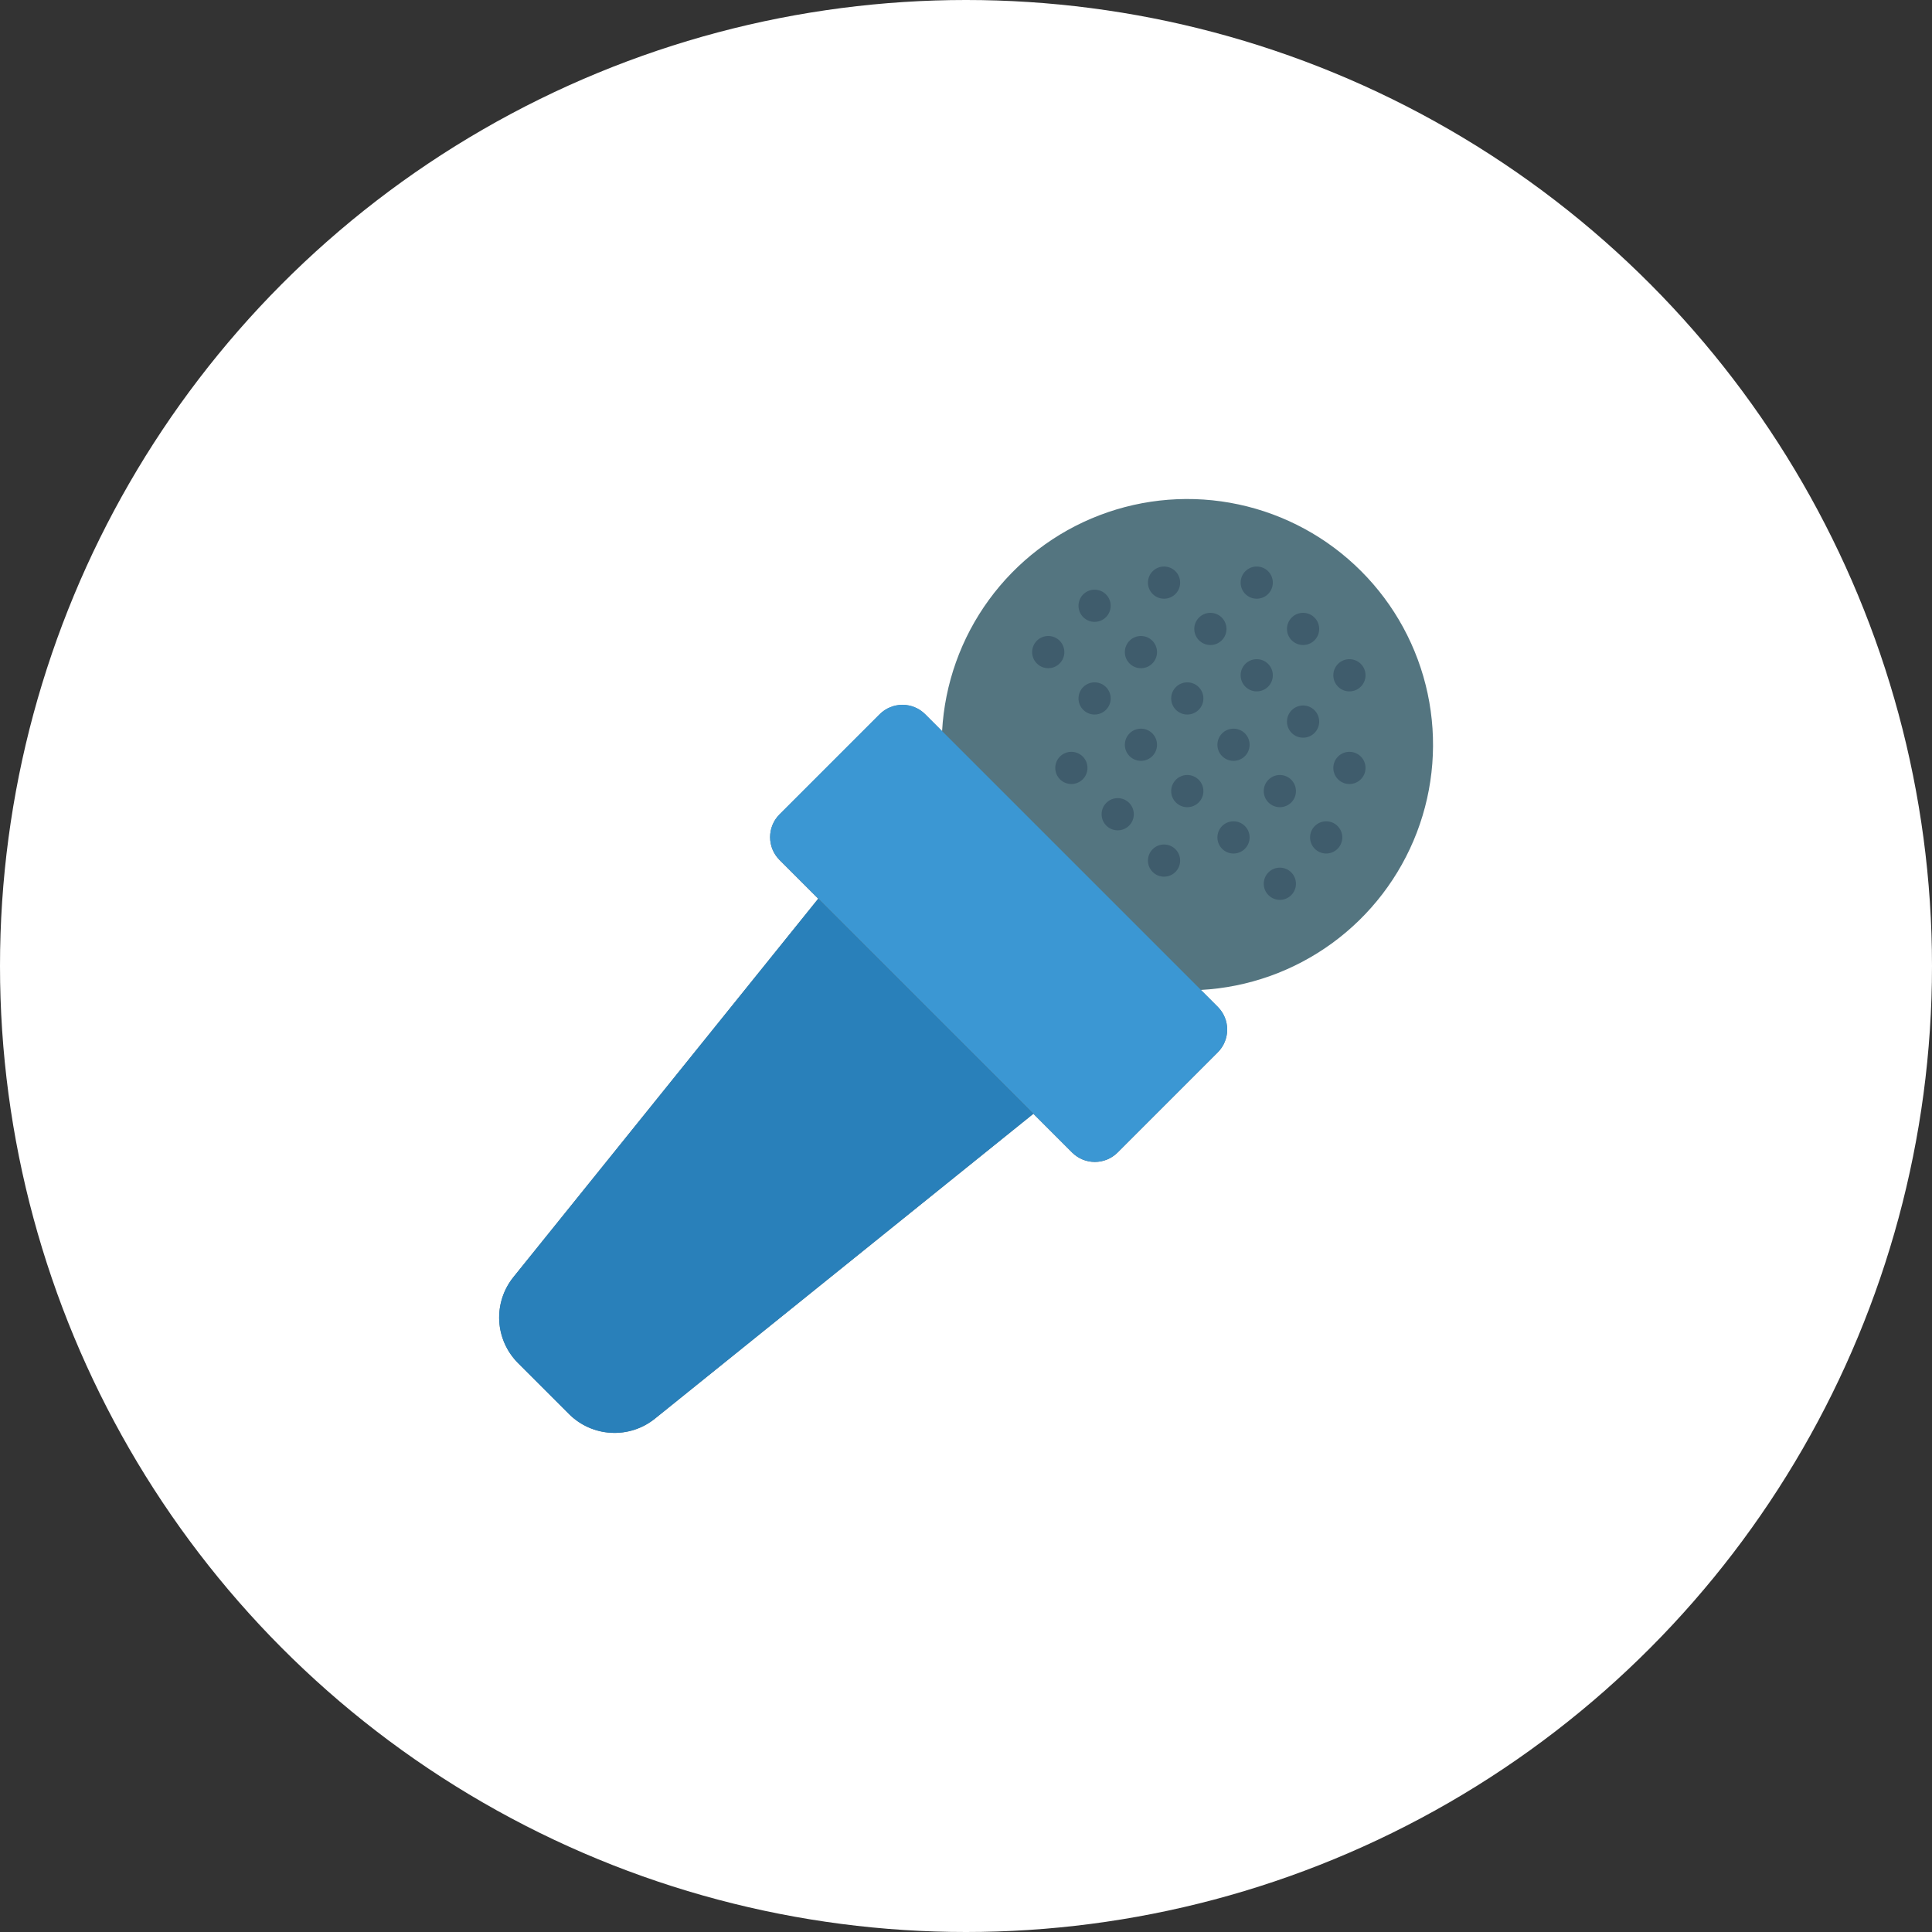 <svg width="64" height="64" viewBox="0 0 64 64" fill="none" xmlns="http://www.w3.org/2000/svg">
<rect x="0" y="0" width="64" height="64" fill="#333333" stroke="none"/>
<circle cx="32" cy="32" r="32" fill="white"/>
<g clip-path="url(#clip0_486_10043)">
<path d="M45.086 18.916C43.975 17.804 42.566 17.038 41.029 16.71C39.492 16.381 37.893 16.506 36.425 17.067C34.958 17.628 33.684 18.602 32.758 19.872C31.832 21.142 31.294 22.653 31.208 24.222L30.648 23.662C30.448 23.462 30.176 23.35 29.894 23.35C29.611 23.35 29.34 23.462 29.139 23.662L25.822 26.979C25.622 27.179 25.51 27.451 25.51 27.733C25.51 28.016 25.622 28.288 25.822 28.488L27.105 29.771L17.005 42.309C16.676 42.719 16.51 43.235 16.538 43.76C16.567 44.284 16.788 44.78 17.159 45.152L18.85 46.842C19.221 47.214 19.717 47.435 20.242 47.463C20.766 47.492 21.283 47.326 21.692 46.997L34.231 36.896L35.514 38.179C35.714 38.379 35.985 38.492 36.268 38.492C36.551 38.492 36.822 38.379 37.022 38.179L40.339 34.862C40.539 34.662 40.652 34.391 40.652 34.108C40.652 33.825 40.539 33.554 40.339 33.354L39.779 32.793C41.349 32.708 42.859 32.169 44.129 31.244C45.399 30.318 46.373 29.044 46.935 27.576C47.496 26.108 47.62 24.509 47.292 22.972C46.964 21.435 46.197 20.026 45.086 18.916Z" fill="#547580"/>
<path d="M40.34 33.35L30.649 23.659C30.232 23.242 29.557 23.242 29.14 23.659L25.823 26.976C25.407 27.393 25.407 28.068 25.823 28.485L35.514 38.176C35.931 38.593 36.606 38.593 37.023 38.176L40.34 34.859C40.757 34.442 40.757 33.767 40.34 33.35Z" fill="#3B97D3"/>
<path d="M27.105 29.771L17.005 42.309C16.676 42.719 16.51 43.236 16.538 43.76C16.567 44.285 16.788 44.78 17.159 45.152L18.85 46.843C19.221 47.214 19.717 47.435 20.242 47.463C20.766 47.492 21.283 47.326 21.692 46.997L34.231 36.896L27.105 29.771Z" fill="#2980BA"/>
<path d="M43.166 21.367C43.461 21.367 43.7 21.129 43.7 20.834C43.7 20.54 43.461 20.301 43.166 20.301C42.872 20.301 42.633 20.54 42.633 20.834C42.633 21.129 42.872 21.367 43.166 21.367Z" fill="#3F5C6C"/>
<path d="M41.631 19.833C41.925 19.833 42.164 19.595 42.164 19.3C42.164 19.005 41.925 18.767 41.631 18.767C41.336 18.767 41.098 19.005 41.098 19.3C41.098 19.595 41.336 19.833 41.631 19.833Z" fill="#3F5C6C"/>
<path d="M44.701 22.903C44.996 22.903 45.235 22.664 45.235 22.369C45.235 22.075 44.996 21.836 44.701 21.836C44.407 21.836 44.168 22.075 44.168 22.369C44.168 22.664 44.407 22.903 44.701 22.903Z" fill="#3F5C6C"/>
<path d="M37.026 27.506C37.32 27.506 37.559 27.267 37.559 26.973C37.559 26.678 37.32 26.439 37.026 26.439C36.731 26.439 36.492 26.678 36.492 26.973C36.492 27.267 36.731 27.506 37.026 27.506Z" fill="#3F5C6C"/>
<path d="M35.49 25.972C35.785 25.972 36.024 25.733 36.024 25.439C36.024 25.144 35.785 24.905 35.49 24.905C35.196 24.905 34.957 25.144 34.957 25.439C34.957 25.733 35.196 25.972 35.49 25.972Z" fill="#3F5C6C"/>
<path d="M38.561 29.041C38.855 29.041 39.094 28.802 39.094 28.508C39.094 28.213 38.855 27.975 38.561 27.975C38.266 27.975 38.027 28.213 38.027 28.508C38.027 28.802 38.266 29.041 38.561 29.041Z" fill="#3F5C6C"/>
<path d="M40.096 21.367C40.39 21.367 40.629 21.129 40.629 20.834C40.629 20.54 40.39 20.301 40.096 20.301C39.801 20.301 39.562 20.54 39.562 20.834C39.562 21.129 39.801 21.367 40.096 21.367Z" fill="#3F5C6C"/>
<path d="M38.561 19.833C38.855 19.833 39.094 19.595 39.094 19.3C39.094 19.005 38.855 18.767 38.561 18.767C38.266 18.767 38.027 19.005 38.027 19.3C38.027 19.595 38.266 19.833 38.561 19.833Z" fill="#3F5C6C"/>
<path d="M44.701 25.972C44.996 25.972 45.235 25.733 45.235 25.439C45.235 25.144 44.996 24.905 44.701 24.905C44.407 24.905 44.168 25.144 44.168 25.439C44.168 25.733 44.407 25.972 44.701 25.972Z" fill="#3F5C6C"/>
<path d="M43.166 24.437C43.461 24.437 43.7 24.198 43.7 23.904C43.7 23.609 43.461 23.37 43.166 23.37C42.872 23.37 42.633 23.609 42.633 23.904C42.633 24.198 42.872 24.437 43.166 24.437Z" fill="#3F5C6C"/>
<path d="M41.631 22.903C41.925 22.903 42.164 22.664 42.164 22.369C42.164 22.075 41.925 21.836 41.631 21.836C41.336 21.836 41.098 22.075 41.098 22.369C41.098 22.664 41.336 22.903 41.631 22.903Z" fill="#3F5C6C"/>
<path d="M39.33 23.67C39.625 23.67 39.864 23.431 39.864 23.137C39.864 22.842 39.625 22.604 39.33 22.604C39.036 22.604 38.797 22.842 38.797 23.137C38.797 23.431 39.036 23.67 39.33 23.67Z" fill="#3F5C6C"/>
<path d="M37.795 22.135C38.09 22.135 38.328 21.896 38.328 21.602C38.328 21.307 38.09 21.068 37.795 21.068C37.501 21.068 37.262 21.307 37.262 21.602C37.262 21.896 37.501 22.135 37.795 22.135Z" fill="#3F5C6C"/>
<path d="M36.26 20.6C36.554 20.6 36.793 20.362 36.793 20.067C36.793 19.773 36.554 19.534 36.26 19.534C35.965 19.534 35.727 19.773 35.727 20.067C35.727 20.362 35.965 20.6 36.26 20.6Z" fill="#3F5C6C"/>
<path d="M43.932 28.274C44.226 28.274 44.465 28.035 44.465 27.74C44.465 27.446 44.226 27.207 43.932 27.207C43.637 27.207 43.398 27.446 43.398 27.74C43.398 28.035 43.637 28.274 43.932 28.274Z" fill="#3F5C6C"/>
<path d="M42.397 26.739C42.691 26.739 42.93 26.501 42.93 26.206C42.93 25.912 42.691 25.673 42.397 25.673C42.102 25.673 41.863 25.912 41.863 26.206C41.863 26.501 42.102 26.739 42.397 26.739Z" fill="#3F5C6C"/>
<path d="M40.861 25.204C41.156 25.204 41.395 24.966 41.395 24.671C41.395 24.377 41.156 24.138 40.861 24.138C40.567 24.138 40.328 24.377 40.328 24.671C40.328 24.966 40.567 25.204 40.861 25.204Z" fill="#3F5C6C"/>
<path d="M37.795 25.204C38.09 25.204 38.328 24.966 38.328 24.671C38.328 24.377 38.09 24.138 37.795 24.138C37.501 24.138 37.262 24.377 37.262 24.671C37.262 24.966 37.501 25.204 37.795 25.204Z" fill="#3F5C6C"/>
<path d="M36.26 23.67C36.554 23.67 36.793 23.431 36.793 23.137C36.793 22.842 36.554 22.604 36.26 22.604C35.965 22.604 35.727 22.842 35.727 23.137C35.727 23.431 35.965 23.67 36.26 23.67Z" fill="#3F5C6C"/>
<path d="M34.725 22.135C35.019 22.135 35.258 21.896 35.258 21.602C35.258 21.307 35.019 21.068 34.725 21.068C34.43 21.068 34.191 21.307 34.191 21.602C34.191 21.896 34.43 22.135 34.725 22.135Z" fill="#3F5C6C"/>
<path d="M42.397 29.809C42.691 29.809 42.93 29.57 42.93 29.276C42.93 28.981 42.691 28.742 42.397 28.742C42.102 28.742 41.863 28.981 41.863 29.276C41.863 29.57 42.102 29.809 42.397 29.809Z" fill="#3F5C6C"/>
<path d="M40.861 28.274C41.156 28.274 41.395 28.035 41.395 27.74C41.395 27.446 41.156 27.207 40.861 27.207C40.567 27.207 40.328 27.446 40.328 27.74C40.328 28.035 40.567 28.274 40.861 28.274Z" fill="#3F5C6C"/>
<path d="M39.33 26.739C39.625 26.739 39.864 26.501 39.864 26.206C39.864 25.912 39.625 25.673 39.33 25.673C39.036 25.673 38.797 25.912 38.797 26.206C38.797 26.501 39.036 26.739 39.33 26.739Z" fill="#3F5C6C"/>
</g>
<defs>
<clipPath id="clip0_486_10043">
<rect width="32" height="32" fill="white" transform="translate(16 16)"/>
</clipPath>
</defs>
</svg>
